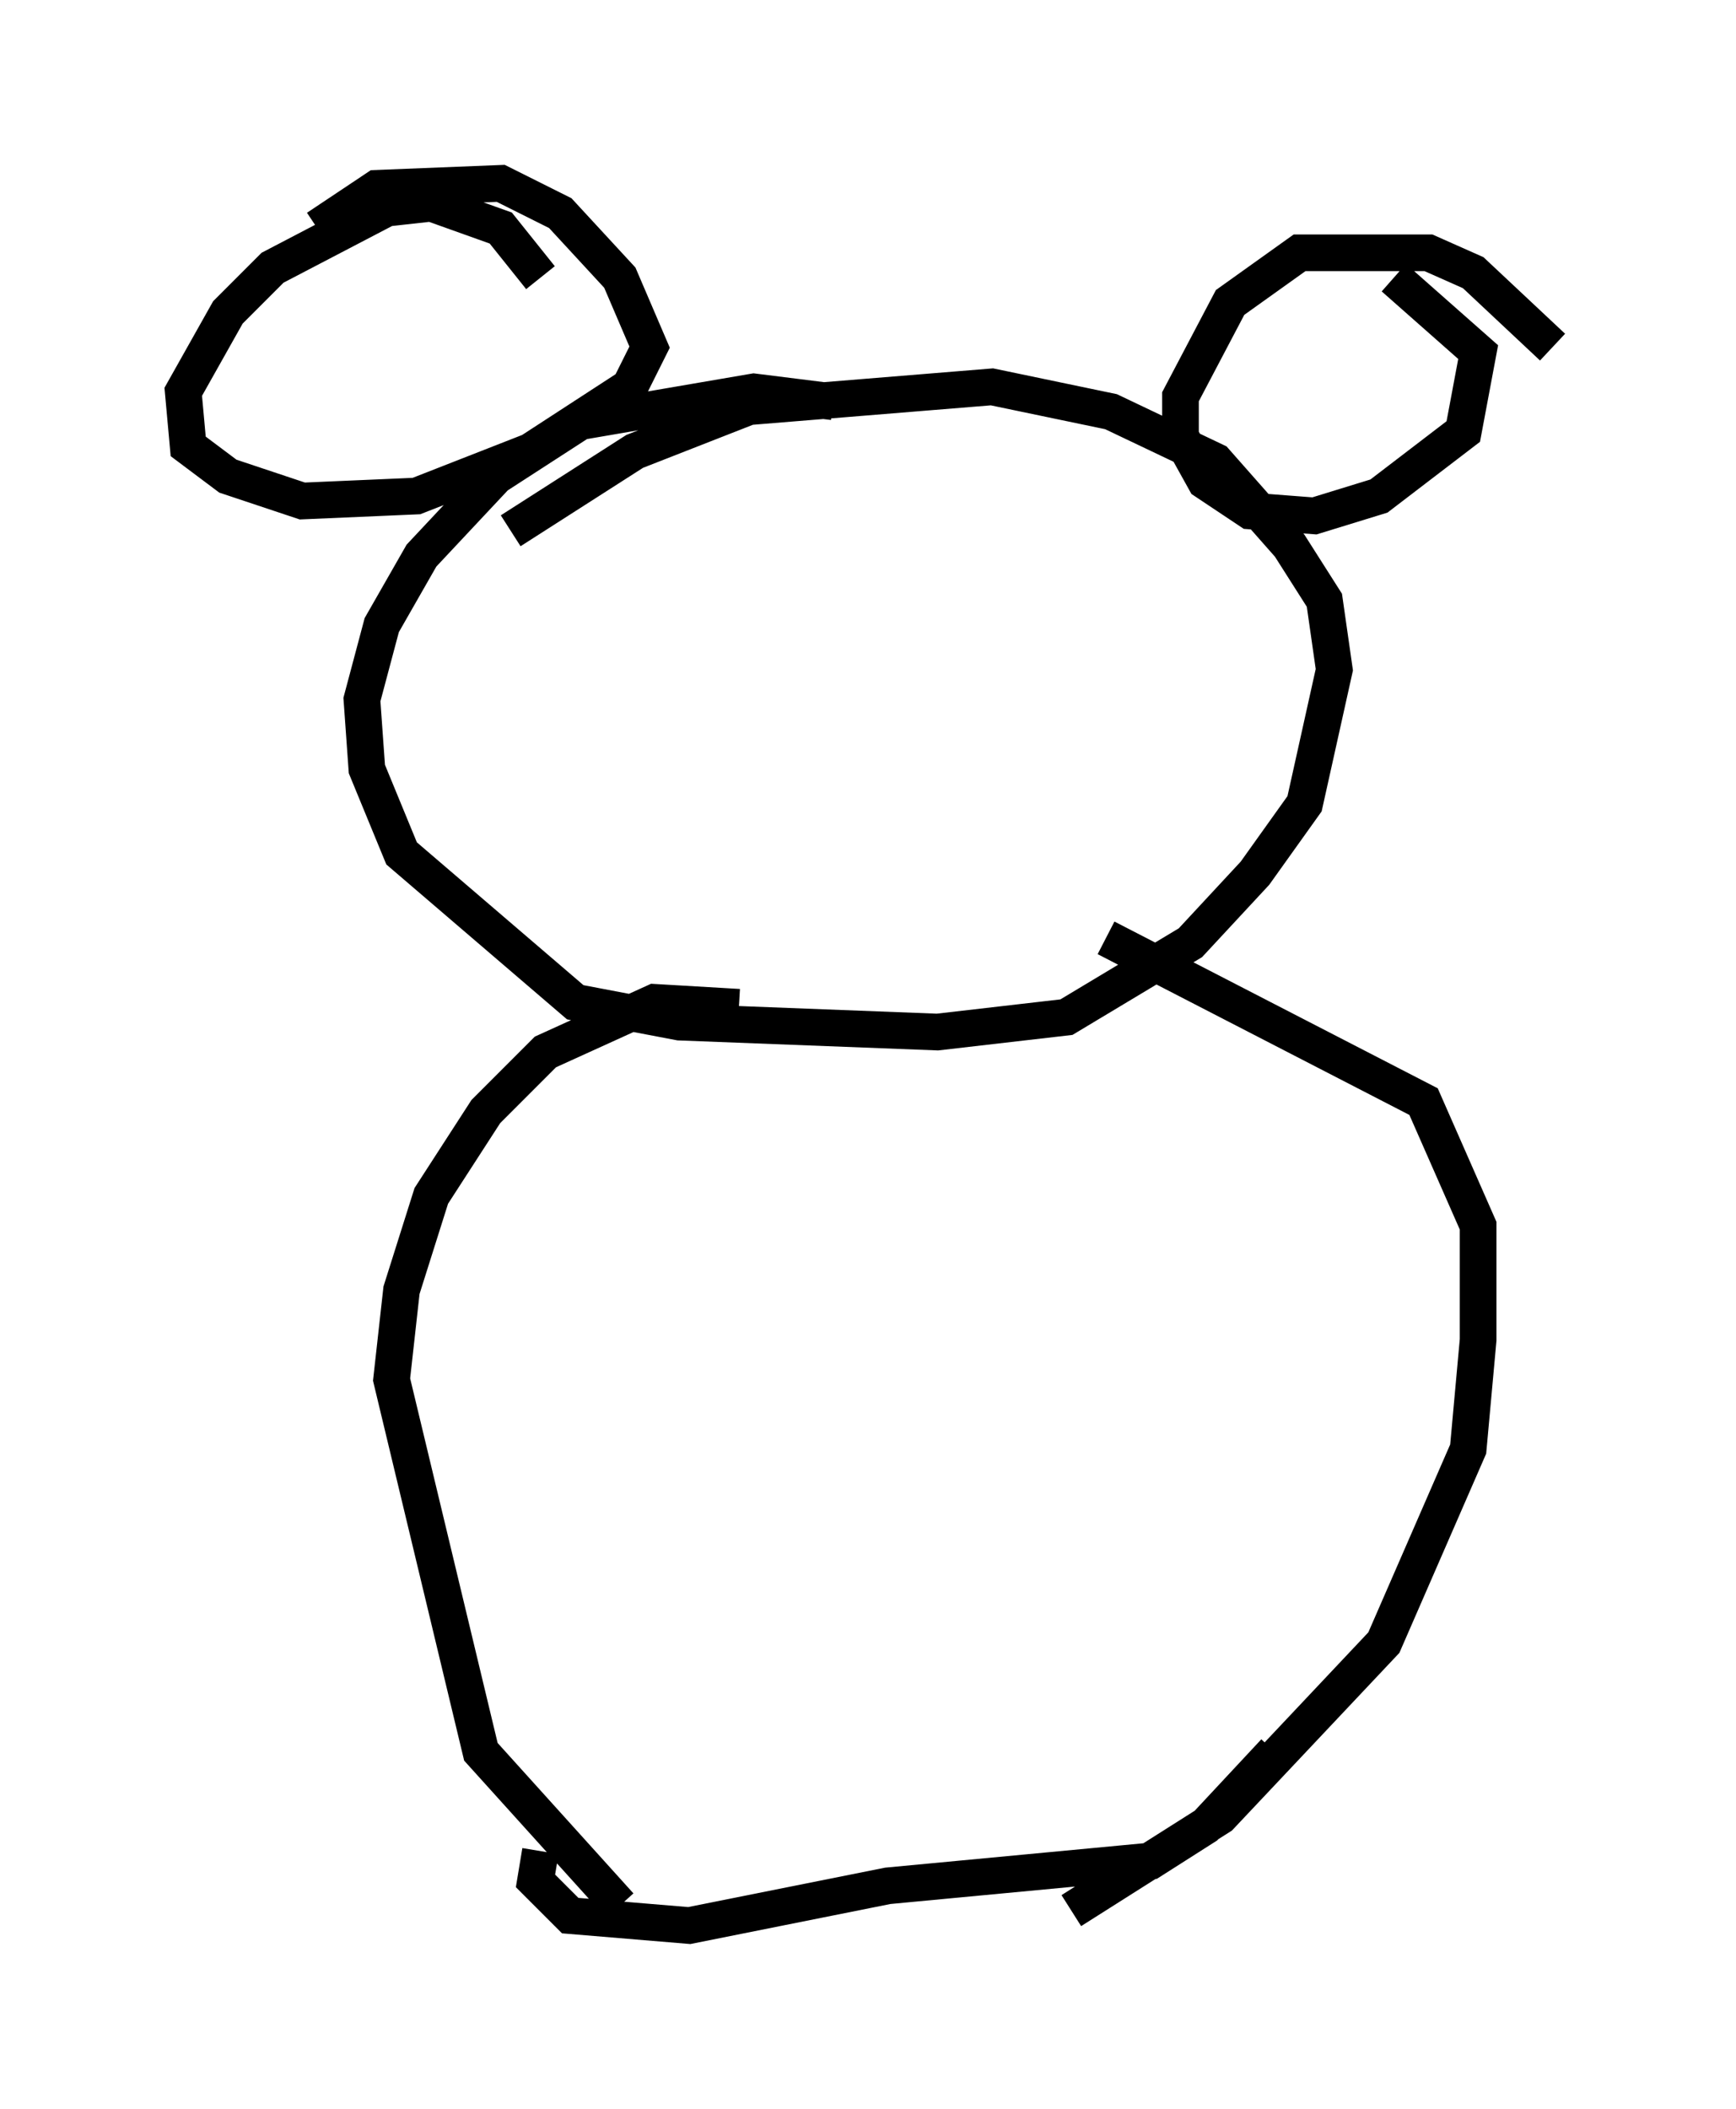 <?xml version="1.0" encoding="utf-8" ?>
<svg baseProfile="full" height="57.496" version="1.1" width="47.347" xmlns="http://www.w3.org/2000/svg" xmlns:ev="http://www.w3.org/2001/xml-events" xmlns:xlink="http://www.w3.org/1999/xlink"><defs /><rect fill="white" height="57.496" width="47.347" x="0" y="0" /><path d="M28.951, 13.119 m-6.225, -2.165 l-2.165, -0.271 -4.736, 0.812 l-2.3, 1.488 -2.03, 2.165 l-1.083, 1.894 -0.541, 2.03 l0.135, 1.894 0.947, 2.3 l4.736, 4.059 2.842, 0.541 l7.036, 0.271 3.518, -0.406 l3.383, -2.03 1.759, -1.894 l1.353, -1.894 0.812, -3.654 l-0.271, -1.894 -0.947, -1.488 l-2.03, -2.3 -2.842, -1.353 l-3.248, -0.677 -6.631, 0.541 l-3.112, 1.218 -3.383, 2.165 m28.416, -5.007 l-2.165, -2.03 -1.218, -0.541 l-3.518, 0.0 -1.894, 1.353 l-1.353, 2.571 0.0, 1.083 l0.677, 1.218 1.218, 0.812 l1.759, 0.135 1.759, -0.541 l2.3, -1.759 0.406, -2.165 l-2.3, -2.03 m-23.274, 0.0 l-1.083, -1.353 -1.894, -0.677 l-1.218, 0.135 -3.112, 1.624 l-1.218, 1.218 -1.218, 2.165 l0.135, 1.488 1.083, 0.812 l2.03, 0.677 3.112, -0.135 l3.112, -1.218 2.706, -1.759 l0.541, -1.083 -0.812, -1.894 l-1.624, -1.759 -1.624, -0.812 l-3.383, 0.135 -1.624, 1.083 m11.502, 21.245 l-2.3, -0.135 -2.977, 1.353 l-1.624, 1.624 -1.488, 2.3 l-0.812, 2.571 -0.271, 2.436 l2.436, 10.149 3.789, 4.195 m12.314, 0.135 l4.059, -2.571 4.465, -4.736 l2.3, -5.277 0.271, -2.977 l0.0, -3.112 -1.488, -3.383 l-8.66, -4.465 m-15.426, 24.898 l-0.135, 0.812 0.947, 0.947 l3.248, 0.271 5.413, -1.083 l7.172, -0.677 1.488, -0.947 l1.894, -2.03 " fill="none" stroke="black" stroke-width="1" /></svg>